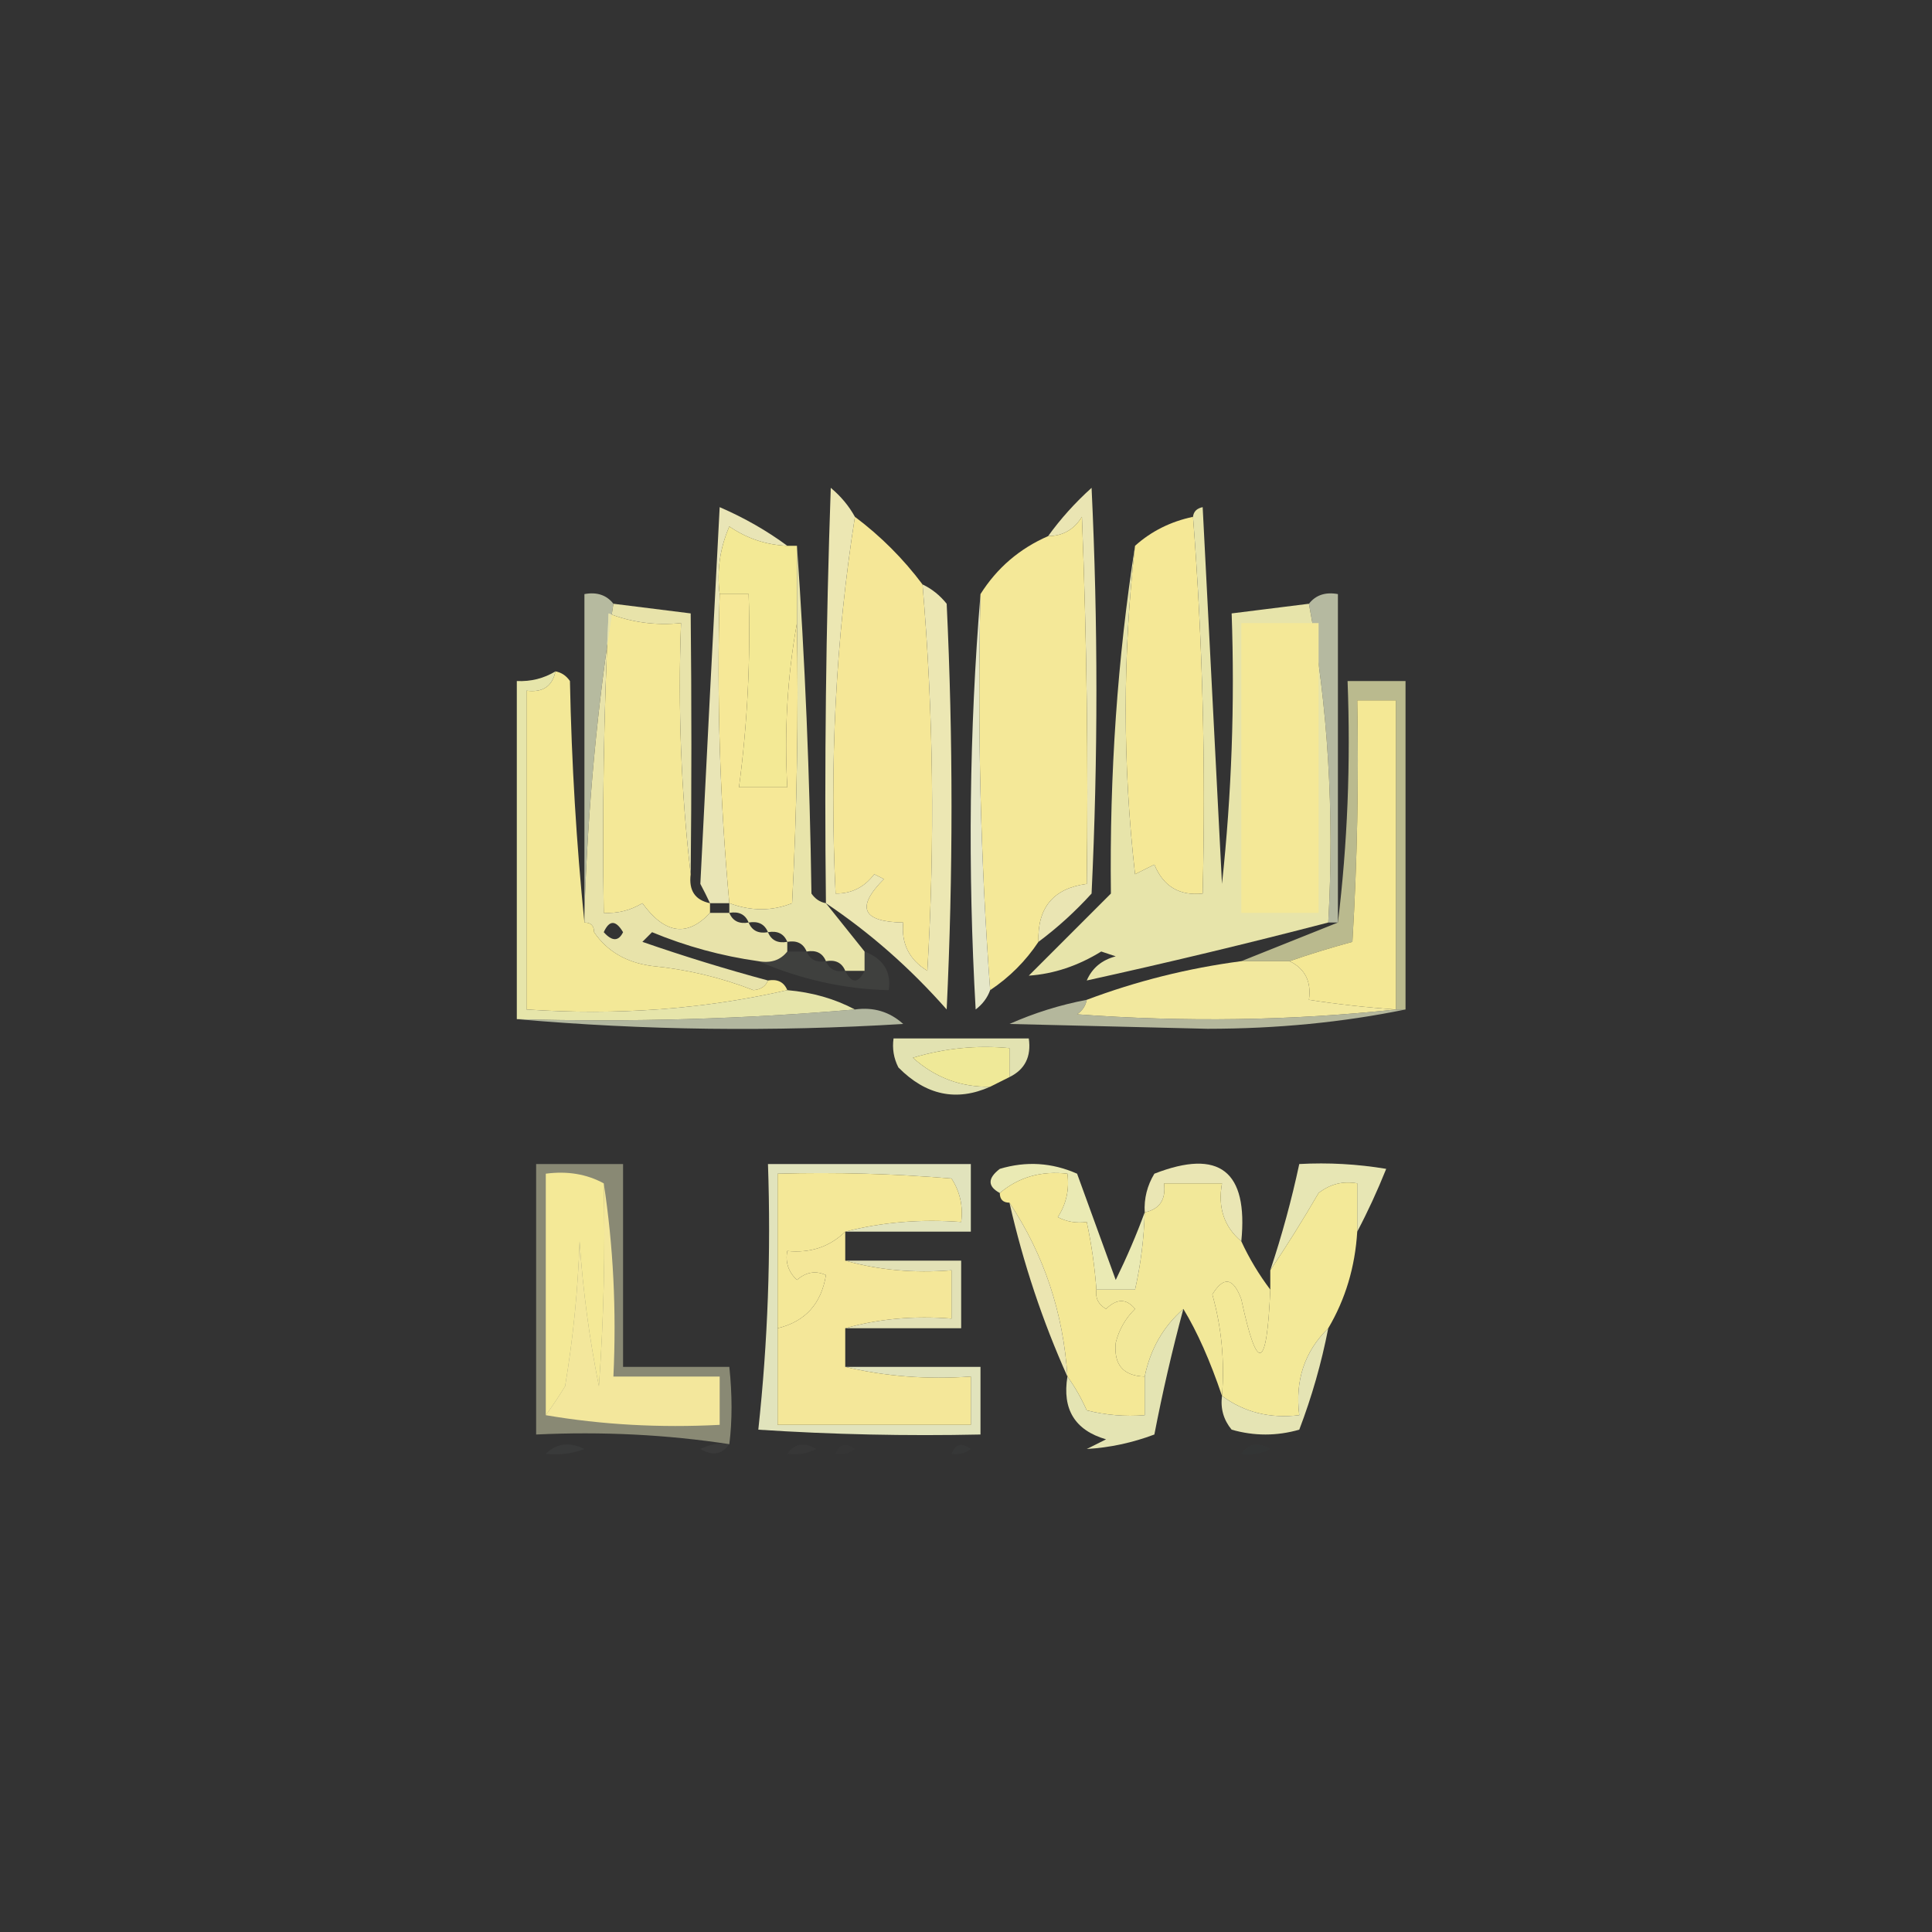 <?xml version="1.0" encoding="UTF-8"?>
<svg xmlns="http://www.w3.org/2000/svg" version="1.1" width="200px" height="200px" style="shape-rendering:geometricPrecision; text-rendering:geometricPrecision; image-rendering:optimizeQuality; fill-rule:evenodd; clip-rule:evenodd" xmlns:xlink="http://www.w3.org/1999/xlink">
<rect width="100%" height="100%" fill="#333333" stroke="none"/>
<g><path style="opacity:1" fill="#e9e5b6" d="M 81.5,56.5 C 79.323,56.414 77.323,55.747 75.5,54.5C 74.526,56.743 74.192,59.076 74.5,61.5C 74.191,72.248 74.524,82.915 75.5,93.5C 74.833,93.5 74.167,93.5 73.5,93.5C 73.196,92.85 72.863,92.183 72.5,91.5C 73.149,78.532 73.816,65.532 74.5,52.5C 77.059,53.608 79.392,54.941 81.5,56.5 Z"/></g>
<g><path style="opacity:1" fill="#f3e995" d="M 81.5,56.5 C 81.833,56.5 82.167,56.5 82.5,56.5C 82.5,59.167 82.5,61.833 82.5,64.5C 81.511,69.975 81.178,75.642 81.5,81.5C 79.833,81.5 78.167,81.5 76.5,81.5C 77.38,74.877 77.713,68.21 77.5,61.5C 76.5,61.5 75.5,61.5 74.5,61.5C 74.192,59.076 74.526,56.743 75.5,54.5C 77.323,55.747 79.323,56.414 81.5,56.5 Z"/></g>
<g><path style="opacity:1" fill="#f5e797" d="M 88.5,53.5 C 91.167,55.5 93.5,57.833 95.5,60.5C 96.63,73.788 96.797,87.121 96,100.5C 94.117,99.347 93.284,97.681 93.5,95.5C 89.247,95.434 88.58,93.934 91.5,91C 91.167,90.833 90.833,90.667 90.5,90.5C 89.476,91.853 88.143,92.52 86.5,92.5C 85.852,79.124 86.519,66.124 88.5,53.5 Z"/></g>
<g><path style="opacity:1" fill="#eae5b3" d="M 107.5,97.5 C 107.377,93.96 109.043,91.96 112.5,91.5C 112.667,78.829 112.5,66.162 112,53.5C 111.184,54.823 110.017,55.489 108.5,55.5C 109.793,53.704 111.293,52.038 113,50.5C 113.667,64.5 113.667,78.5 113,92.5C 111.296,94.373 109.463,96.04 107.5,97.5 Z"/></g>
<g><path style="opacity:1" fill="#f4e897" d="M 71.5,90.5 C 71.285,92.179 71.952,93.179 73.5,93.5C 73.5,93.833 73.5,94.167 73.5,94.5C 71.151,97.026 68.817,96.693 66.5,93.5C 65.264,94.246 63.931,94.579 62.5,94.5C 62.334,84.161 62.5,73.828 63,63.5C 65.381,64.435 67.881,64.768 70.5,64.5C 70.174,73.349 70.507,82.016 71.5,90.5 Z"/></g>
<g><path style="opacity:1" fill="#f4e898" d="M 107.5,97.5 C 106.167,99.5 104.5,101.167 102.5,102.5C 101.504,89.01 101.171,75.344 101.5,61.5C 103.214,58.787 105.547,56.787 108.5,55.5C 110.017,55.489 111.184,54.823 112,53.5C 112.5,66.162 112.667,78.829 112.5,91.5C 109.043,91.96 107.377,93.96 107.5,97.5 Z"/></g>
<g><path style="opacity:0.794" fill="#d9debc" d="M 63.5,62.5 C 61.842,72.961 60.842,83.628 60.5,94.5C 60.5,83.5 60.5,72.5 60.5,61.5C 61.791,61.263 62.791,61.596 63.5,62.5 Z"/></g>
<g><path style="opacity:1" fill="#e6e7c8" d="M 101.5,61.5 C 101.171,75.344 101.504,89.01 102.5,102.5C 102.217,103.289 101.717,103.956 101,104.5C 100.173,89.994 100.339,75.661 101.5,61.5 Z"/></g>
<g><path style="opacity:0.788" fill="#d8ddbd" d="M 135.5,62.5 C 136.209,61.596 137.209,61.263 138.5,61.5C 138.5,72.833 138.5,84.167 138.5,95.5C 138.167,95.5 137.833,95.5 137.5,95.5C 138.144,84.116 137.477,73.116 135.5,62.5 Z"/></g>
<g><path style="opacity:1" fill="#f5e896" d="M 123.5,53.5 C 124.495,66.323 124.829,79.323 124.5,92.5C 122.088,92.756 120.421,91.756 119.5,89.5C 118.833,89.833 118.167,90.167 117.5,90.5C 116.21,79.135 116.21,67.802 117.5,56.5C 119.181,54.992 121.181,53.992 123.5,53.5 Z"/></g>
<g><path style="opacity:1" fill="#f6e897" d="M 74.5,61.5 C 75.5,61.5 76.5,61.5 77.5,61.5C 77.713,68.21 77.38,74.877 76.5,81.5C 78.167,81.5 79.833,81.5 81.5,81.5C 81.178,75.642 81.511,69.975 82.5,64.5C 82.666,74.172 82.5,83.839 82,93.5C 79.919,94.333 77.752,94.333 75.5,93.5C 74.524,82.915 74.191,72.248 74.5,61.5 Z"/></g>
<g><path style="opacity:1" fill="#ece7b3" d="M 88.5,53.5 C 86.519,66.124 85.852,79.124 86.5,92.5C 88.143,92.52 89.476,91.853 90.5,90.5C 90.833,90.667 91.167,90.833 91.5,91C 88.58,93.934 89.247,95.434 93.5,95.5C 93.284,97.681 94.117,99.347 96,100.5C 96.797,87.121 96.63,73.788 95.5,60.5C 96.458,60.953 97.292,61.62 98,62.5C 98.667,76.5 98.667,90.5 98,104.5C 94.239,100.23 90.072,96.563 85.5,93.5C 85.333,79.163 85.5,64.829 86,50.5C 87.045,51.373 87.878,52.373 88.5,53.5 Z"/></g>
<g><path style="opacity:1" fill="#e8e3aa" d="M 63.5,62.5 C 66.167,62.833 68.833,63.167 71.5,63.5C 71.596,72.65 71.596,81.65 71.5,90.5C 70.507,82.016 70.174,73.349 70.5,64.5C 67.881,64.768 65.381,64.435 63,63.5C 62.5,73.828 62.334,84.161 62.5,94.5C 63.931,94.579 65.264,94.246 66.5,93.5C 68.817,96.693 71.151,97.026 73.5,94.5C 74.167,94.5 74.833,94.5 75.5,94.5C 75.842,95.338 76.508,95.672 77.5,95.5C 77.842,96.338 78.508,96.672 79.5,96.5C 79.842,97.338 80.508,97.672 81.5,97.5C 81.5,97.833 81.5,98.167 81.5,98.5C 80.791,99.404 79.791,99.737 78.5,99.5C 74.715,98.97 71.049,97.97 67.5,96.5C 67.167,96.833 66.833,97.167 66.5,97.5C 70.794,98.99 75.127,100.323 79.5,101.5C 79.265,102.097 78.765,102.43 78,102.5C 74.617,101.186 71.117,100.353 67.5,100C 64.847,99.647 62.847,98.48 61.5,96.5C 61.5,95.833 61.167,95.5 60.5,95.5C 60.5,95.167 60.5,94.833 60.5,94.5C 60.842,83.628 61.842,72.961 63.5,62.5 Z M 62.5,96.5 C 63.077,95.227 63.743,95.227 64.5,96.5C 64.03,97.463 63.364,97.463 62.5,96.5 Z"/></g>
<g><path style="opacity:0.779" fill="#e0e0a8" d="M 145.5,104.5 C 145.167,104.5 144.833,104.5 144.5,104.5C 144.5,93.833 144.5,83.167 144.5,72.5C 143.167,72.5 141.833,72.5 140.5,72.5C 140.666,80.84 140.5,89.173 140,97.5C 137.723,98.117 135.556,98.784 133.5,99.5C 131.833,99.5 130.167,99.5 128.5,99.5C 131.833,98.167 135.167,96.833 138.5,95.5C 139.493,87.35 139.826,79.017 139.5,70.5C 141.5,70.5 143.5,70.5 145.5,70.5C 145.5,81.833 145.5,93.167 145.5,104.5 Z"/></g>
<g><path style="opacity:1" fill="#e7e4aa" d="M 123.5,53.5 C 123.56,52.957 123.893,52.624 124.5,52.5C 125.167,65.5 125.833,78.5 126.5,91.5C 127.498,82.19 127.832,72.857 127.5,63.5C 130.167,63.167 132.833,62.833 135.5,62.5C 137.477,73.116 138.144,84.116 137.5,95.5C 129.202,97.658 120.868,99.658 112.5,101.5C 113.058,100.21 114.058,99.377 115.5,99C 115,98.833 114.5,98.667 114,98.5C 111.589,99.987 109.089,100.821 106.5,101C 109.333,98.167 112.167,95.333 115,92.5C 114.85,80.125 115.683,68.125 117.5,56.5C 116.21,67.802 116.21,79.135 117.5,90.5C 118.167,90.167 118.833,89.833 119.5,89.5C 120.421,91.756 122.088,92.756 124.5,92.5C 124.829,79.323 124.495,66.323 123.5,53.5 Z"/></g>
<g><path style="opacity:1" fill="#f4e897" d="M 128.5,64.5 C 131.167,64.5 133.833,64.5 136.5,64.5C 136.5,74.5 136.5,84.5 136.5,94.5C 133.833,94.5 131.167,94.5 128.5,94.5C 128.5,84.5 128.5,74.5 128.5,64.5 Z"/></g>
<g><path style="opacity:1" fill="#e8e4aa" d="M 82.5,56.5 C 83.331,68.326 83.831,80.326 84,92.5C 84.383,93.056 84.883,93.389 85.5,93.5C 86.833,95.167 88.167,96.833 89.5,98.5C 89.5,99.167 89.5,99.833 89.5,100.5C 88.833,100.5 88.167,100.5 87.5,100.5C 87.158,99.662 86.492,99.328 85.5,99.5C 85.158,98.662 84.492,98.328 83.5,98.5C 83.158,97.662 82.492,97.328 81.5,97.5C 81.158,96.662 80.492,96.328 79.5,96.5C 79.158,95.662 78.492,95.328 77.5,95.5C 77.158,94.662 76.492,94.328 75.5,94.5C 75.5,94.167 75.5,93.833 75.5,93.5C 77.752,94.333 79.919,94.333 82,93.5C 82.5,83.839 82.666,74.172 82.5,64.5C 82.5,61.833 82.5,59.167 82.5,56.5 Z"/></g>
<g><path style="opacity:1" fill="#f3e897" d="M 57.5,69.5 C 58.117,69.611 58.617,69.944 59,70.5C 59.171,79.01 59.671,87.343 60.5,95.5C 61.167,95.5 61.5,95.833 61.5,96.5C 62.847,98.48 64.847,99.647 67.5,100C 71.117,100.353 74.617,101.186 78,102.5C 78.765,102.43 79.265,102.097 79.5,101.5C 80.492,101.328 81.158,101.662 81.5,102.5C 72.895,104.471 63.895,105.138 54.5,104.5C 54.5,93.5 54.5,82.5 54.5,71.5C 56.179,71.715 57.179,71.048 57.5,69.5 Z"/></g>
<g><path style="opacity:0.078" fill="#d4dec6" d="M 81.5,98.5 C 82.167,98.5 82.833,98.5 83.5,98.5C 83.842,99.338 84.508,99.672 85.5,99.5C 85.842,100.338 86.508,100.672 87.5,100.5C 88.167,101.833 88.833,101.833 89.5,100.5C 89.5,99.833 89.5,99.167 89.5,98.5C 91.446,99.254 92.279,100.588 92,102.5C 87.428,102.402 82.928,101.402 78.5,99.5C 79.791,99.737 80.791,99.404 81.5,98.5 Z"/></g>
<g><path style="opacity:0.082" fill="#cddbf2" d="M 112.5,101.5 C 111.833,102.167 111.833,102.167 112.5,101.5 Z"/></g>
<g><path style="opacity:1" fill="#f4e895" d="M 144.5,104.5 C 141.482,104.296 138.482,103.963 135.5,103.5C 135.771,101.62 135.104,100.287 133.5,99.5C 135.556,98.784 137.723,98.117 140,97.5C 140.5,89.173 140.666,80.84 140.5,72.5C 141.833,72.5 143.167,72.5 144.5,72.5C 144.5,83.167 144.5,93.833 144.5,104.5 Z"/></g>
<g><path style="opacity:1" fill="#f2e89e" d="M 128.5,99.5 C 130.167,99.5 131.833,99.5 133.5,99.5C 135.104,100.287 135.771,101.62 135.5,103.5C 138.482,103.963 141.482,104.296 144.5,104.5C 133.674,105.659 122.674,105.826 111.5,105C 112.056,104.617 112.389,104.117 112.5,103.5C 117.659,101.56 122.993,100.226 128.5,99.5 Z"/></g>
<g><path style="opacity:1" fill="#e6e5aa" d="M 57.5,69.5 C 57.179,71.048 56.179,71.715 54.5,71.5C 54.5,82.5 54.5,93.5 54.5,104.5C 63.895,105.138 72.895,104.471 81.5,102.5C 84.067,102.721 86.401,103.388 88.5,104.5C 77.012,105.495 65.345,105.828 53.5,105.5C 53.5,93.833 53.5,82.167 53.5,70.5C 54.959,70.567 56.292,70.234 57.5,69.5 Z"/></g>
<g><path style="opacity:0.751" fill="#dce2c2" d="M 88.5,104.5 C 90.429,104.231 92.095,104.731 93.5,106C 79.994,106.827 66.66,106.66 53.5,105.5C 65.345,105.828 77.012,105.495 88.5,104.5 Z"/></g>
<g><path style="opacity:0.766" fill="#dbdfbc" d="M 112.5,103.5 C 112.389,104.117 112.056,104.617 111.5,105C 122.674,105.826 133.674,105.659 144.5,104.5C 144.833,104.5 145.167,104.5 145.5,104.5C 139.034,105.83 132.201,106.497 125,106.5C 118.167,106.333 111.333,106.167 104.5,106C 107.08,104.856 109.747,104.022 112.5,103.5 Z"/></g>
<g><path style="opacity:1" fill="#e2e2b1" d="M 104.5,111.5 C 104.5,110.5 104.5,109.5 104.5,108.5C 101.102,108.18 97.768,108.513 94.5,109.5C 96.796,111.552 99.463,112.552 102.5,112.5C 99.015,114.054 95.848,113.387 93,110.5C 92.517,109.552 92.35,108.552 92.5,107.5C 97.167,107.5 101.833,107.5 106.5,107.5C 106.771,109.38 106.104,110.713 104.5,111.5 Z"/></g>
<g><path style="opacity:1" fill="#efe998" d="M 104.5,111.5 C 103.833,111.833 103.167,112.167 102.5,112.5C 99.463,112.552 96.796,111.552 94.5,109.5C 97.768,108.513 101.102,108.18 104.5,108.5C 104.5,109.5 104.5,110.5 104.5,111.5 Z"/></g>
<g><path style="opacity:1" fill="#e1e3bc" d="M 87.5,127.5 C 91.298,126.517 95.298,126.183 99.5,126.5C 99.713,124.856 99.38,123.356 98.5,122C 92.509,121.501 86.509,121.334 80.5,121.5C 80.5,126.833 80.5,132.167 80.5,137.5C 80.5,140.833 80.5,144.167 80.5,147.5C 87.167,147.5 93.833,147.5 100.5,147.5C 100.5,145.833 100.5,144.167 100.5,142.5C 95.968,142.818 91.634,142.485 87.5,141.5C 92.167,141.5 96.833,141.5 101.5,141.5C 101.5,143.833 101.5,146.167 101.5,148.5C 93.826,148.666 86.159,148.5 78.5,148C 79.484,138.917 79.818,129.751 79.5,120.5C 86.5,120.5 93.5,120.5 100.5,120.5C 100.5,122.833 100.5,125.167 100.5,127.5C 96.167,127.5 91.833,127.5 87.5,127.5 Z"/></g>
<g><path style="opacity:1" fill="#eae6b4" d="M 128.5,128.5 C 126.72,127.01 126.054,125.01 126.5,122.5C 124.5,122.5 122.5,122.5 120.5,122.5C 120.715,124.179 120.048,125.179 118.5,125.5C 118.421,124.07 118.754,122.736 119.5,121.5C 126.224,118.882 129.224,121.216 128.5,128.5 Z"/></g>
<g><path style="opacity:1" fill="#e7e6b4" d="M 140.5,127.5 C 140.5,125.833 140.5,124.167 140.5,122.5C 139.022,122.238 137.689,122.571 136.5,123.5C 134.837,126.355 133.17,129.022 131.5,131.5C 132.703,127.89 133.703,124.223 134.5,120.5C 137.518,120.335 140.518,120.502 143.5,121C 142.578,123.294 141.578,125.461 140.5,127.5 Z"/></g>
<g><path style="opacity:1" fill="#f4e898" d="M 87.5,127.5 C 85.886,129.075 83.886,129.741 81.5,129.5C 81.281,130.675 81.614,131.675 82.5,132.5C 83.451,131.674 84.451,131.508 85.5,132C 85.019,134.978 83.353,136.811 80.5,137.5C 80.5,132.167 80.5,126.833 80.5,121.5C 86.509,121.334 92.509,121.501 98.5,122C 99.38,123.356 99.713,124.856 99.5,126.5C 95.298,126.183 91.298,126.517 87.5,127.5 Z"/></g>
<g><path style="opacity:0.519" fill="#d7d7b0" d="M 75.5,149.5 C 69.021,148.509 62.354,148.176 55.5,148.5C 55.5,139.167 55.5,129.833 55.5,120.5C 58.5,120.5 61.5,120.5 64.5,120.5C 64.5,127.5 64.5,134.5 64.5,141.5C 68.167,141.5 71.833,141.5 75.5,141.5C 75.805,144.414 75.805,147.081 75.5,149.5 Z"/></g>
<g><path style="opacity:1" fill="#f3e79c" d="M 62.5,122.5 C 63.491,128.979 63.824,135.646 63.5,142.5C 67.167,142.5 70.833,142.5 74.5,142.5C 74.5,144.167 74.5,145.833 74.5,147.5C 68.31,147.823 62.31,147.49 56.5,146.5C 57.158,145.602 57.824,144.602 58.5,143.5C 59.329,138.533 59.829,133.533 60,128.5C 60.338,133.547 61.005,138.547 62,143.5C 62.5,136.508 62.666,129.508 62.5,122.5 Z"/></g>
<g><path style="opacity:1" fill="#f4e997" d="M 62.5,122.5 C 62.666,129.508 62.5,136.508 62,143.5C 61.005,138.547 60.338,133.547 60,128.5C 59.829,133.533 59.329,138.533 58.5,143.5C 57.824,144.602 57.158,145.602 56.5,146.5C 56.5,138.167 56.5,129.833 56.5,121.5C 58.735,121.205 60.735,121.539 62.5,122.5 Z"/></g>
<g><path style="opacity:1" fill="#f2e899" d="M 128.5,128.5 C 129.313,130.261 130.313,131.928 131.5,133.5C 131.151,141.897 130.151,142.23 128.5,134.5C 127.676,132.252 126.676,132.086 125.5,134C 126.456,137.394 126.789,140.894 126.5,144.5C 125.272,140.864 123.939,137.864 122.5,135.5C 120.412,137.336 119.079,139.669 118.5,142.5C 116.278,142.441 115.278,141.275 115.5,139C 115.844,137.635 116.511,136.468 117.5,135.5C 116.609,134.41 115.609,134.41 114.5,135.5C 113.702,135.043 113.369,134.376 113.5,133.5C 114.833,133.5 116.167,133.5 117.5,133.5C 118.092,130.873 118.425,128.206 118.5,125.5C 120.048,125.179 120.715,124.179 120.5,122.5C 122.5,122.5 124.5,122.5 126.5,122.5C 126.054,125.01 126.72,127.01 128.5,128.5 Z"/></g>
<g><path style="opacity:1" fill="#eaeab4" d="M 118.5,125.5 C 118.425,128.206 118.092,130.873 117.5,133.5C 116.167,133.5 114.833,133.5 113.5,133.5C 113.326,131.139 112.993,128.806 112.5,126.5C 111.448,126.649 110.448,126.483 109.5,126C 110.38,124.644 110.714,123.144 110.5,121.5C 107.789,121.185 105.456,121.852 103.5,123.5C 102.226,122.811 102.226,121.977 103.5,121C 106.227,120.182 108.894,120.348 111.5,121.5C 112.835,125.172 114.168,128.839 115.5,132.5C 116.66,130.125 117.66,127.792 118.5,125.5 Z"/></g>
<g><path style="opacity:1" fill="#f4e896" d="M 113.5,133.5 C 113.369,134.376 113.702,135.043 114.5,135.5C 115.609,134.41 116.609,134.41 117.5,135.5C 116.511,136.468 115.844,137.635 115.5,139C 115.278,141.275 116.278,142.441 118.5,142.5C 118.5,143.833 118.5,145.167 118.5,146.5C 116.473,146.662 114.473,146.495 112.5,146C 111.915,144.698 111.249,143.531 110.5,142.5C 110.074,135.888 108.074,129.888 104.5,124.5C 103.833,124.5 103.5,124.167 103.5,123.5C 105.456,121.852 107.789,121.185 110.5,121.5C 110.714,123.144 110.38,124.644 109.5,126C 110.448,126.483 111.448,126.649 112.5,126.5C 112.993,128.806 113.326,131.139 113.5,133.5 Z"/></g>
<g><path style="opacity:1" fill="#e2e1b6" d="M 87.5,130.5 C 91.5,130.5 95.5,130.5 99.5,130.5C 99.5,132.833 99.5,135.167 99.5,137.5C 95.5,137.5 91.5,137.5 87.5,137.5C 90.962,136.518 94.629,136.185 98.5,136.5C 98.5,134.833 98.5,133.167 98.5,131.5C 94.629,131.815 90.962,131.482 87.5,130.5 Z"/></g>
<g><path style="opacity:1" fill="#f3e998" d="M 140.5,127.5 C 140.277,131.162 139.277,134.495 137.5,137.5C 135.049,139.896 134.049,142.896 134.5,146.5C 131.467,146.868 128.8,146.202 126.5,144.5C 126.789,140.894 126.456,137.394 125.5,134C 126.676,132.086 127.676,132.252 128.5,134.5C 130.151,142.23 131.151,141.897 131.5,133.5C 131.5,132.833 131.5,132.167 131.5,131.5C 133.17,129.022 134.837,126.355 136.5,123.5C 137.689,122.571 139.022,122.238 140.5,122.5C 140.5,124.167 140.5,125.833 140.5,127.5 Z"/></g>
<g><path style="opacity:1" fill="#ebe5b1" d="M 104.5,124.5 C 108.074,129.888 110.074,135.888 110.5,142.5C 107.928,136.784 105.928,130.784 104.5,124.5 Z"/></g>
<g><path style="opacity:1" fill="#e4e4b3" d="M 122.5,135.5 C 121.344,139.793 120.344,144.126 119.5,148.5C 117.219,149.357 114.885,149.857 112.5,150C 113.167,149.667 113.833,149.333 114.5,149C 111.277,148.062 109.944,145.895 110.5,142.5C 111.249,143.531 111.915,144.698 112.5,146C 114.473,146.495 116.473,146.662 118.5,146.5C 118.5,145.167 118.5,143.833 118.5,142.5C 119.079,139.669 120.412,137.336 122.5,135.5 Z"/></g>
<g><path style="opacity:1" fill="#f4e799" d="M 87.5,127.5 C 87.5,128.5 87.5,129.5 87.5,130.5C 90.962,131.482 94.629,131.815 98.5,131.5C 98.5,133.167 98.5,134.833 98.5,136.5C 94.629,136.185 90.962,136.518 87.5,137.5C 87.5,138.833 87.5,140.167 87.5,141.5C 91.634,142.485 95.968,142.818 100.5,142.5C 100.5,144.167 100.5,145.833 100.5,147.5C 93.833,147.5 87.167,147.5 80.5,147.5C 80.5,144.167 80.5,140.833 80.5,137.5C 83.353,136.811 85.019,134.978 85.5,132C 84.451,131.508 83.451,131.674 82.5,132.5C 81.614,131.675 81.281,130.675 81.5,129.5C 83.886,129.741 85.886,129.075 87.5,127.5 Z"/></g>
<g><path style="opacity:0.004" fill="#e4e1ff" d="M 77.5,143.5 C 78.525,143.897 78.692,144.563 78,145.5C 77.536,144.906 77.369,144.239 77.5,143.5 Z"/></g>
<g><path style="opacity:1" fill="#e5e4b4" d="M 137.5,137.5 C 136.801,141.096 135.801,144.596 134.5,148C 132.167,148.667 129.833,148.667 127.5,148C 126.663,146.989 126.33,145.822 126.5,144.5C 128.8,146.202 131.467,146.868 134.5,146.5C 134.049,142.896 135.049,139.896 137.5,137.5 Z"/></g>
<g><path style="opacity:0.043" fill="#cddddd" d="M 56.5,150.5 C 57.601,149.402 58.934,149.235 60.5,150C 59.207,150.49 57.873,150.657 56.5,150.5 Z"/></g>
<g><path style="opacity:0.047" fill="#bfc9c9" d="M 75.5,149.5 C 74.749,150.573 73.749,150.74 72.5,150C 73.448,149.517 74.448,149.351 75.5,149.5 Z"/></g>
<g><path style="opacity:0.024" fill="#dfdfe9" d="M 81.5,150.5 C 82.251,149.427 83.251,149.26 84.5,150C 83.552,150.483 82.552,150.649 81.5,150.5 Z"/></g>
<g><path style="opacity:0.008" fill="#fefffe" d="M 86.5,150.5 C 86.897,149.475 87.563,149.308 88.5,150C 87.906,150.464 87.239,150.631 86.5,150.5 Z"/></g>
<g><path style="opacity:0.027" fill="#b2d8d8" d="M 98.5,150.5 C 98.897,149.475 99.563,149.308 100.5,150C 99.906,150.464 99.239,150.631 98.5,150.5 Z"/></g>
<g><path style="opacity:0.012" fill="#a0fffe" d="M 128.5,150.5 C 129.251,149.427 130.251,149.26 131.5,150C 130.552,150.483 129.552,150.649 128.5,150.5 Z"/></g>
</svg>
